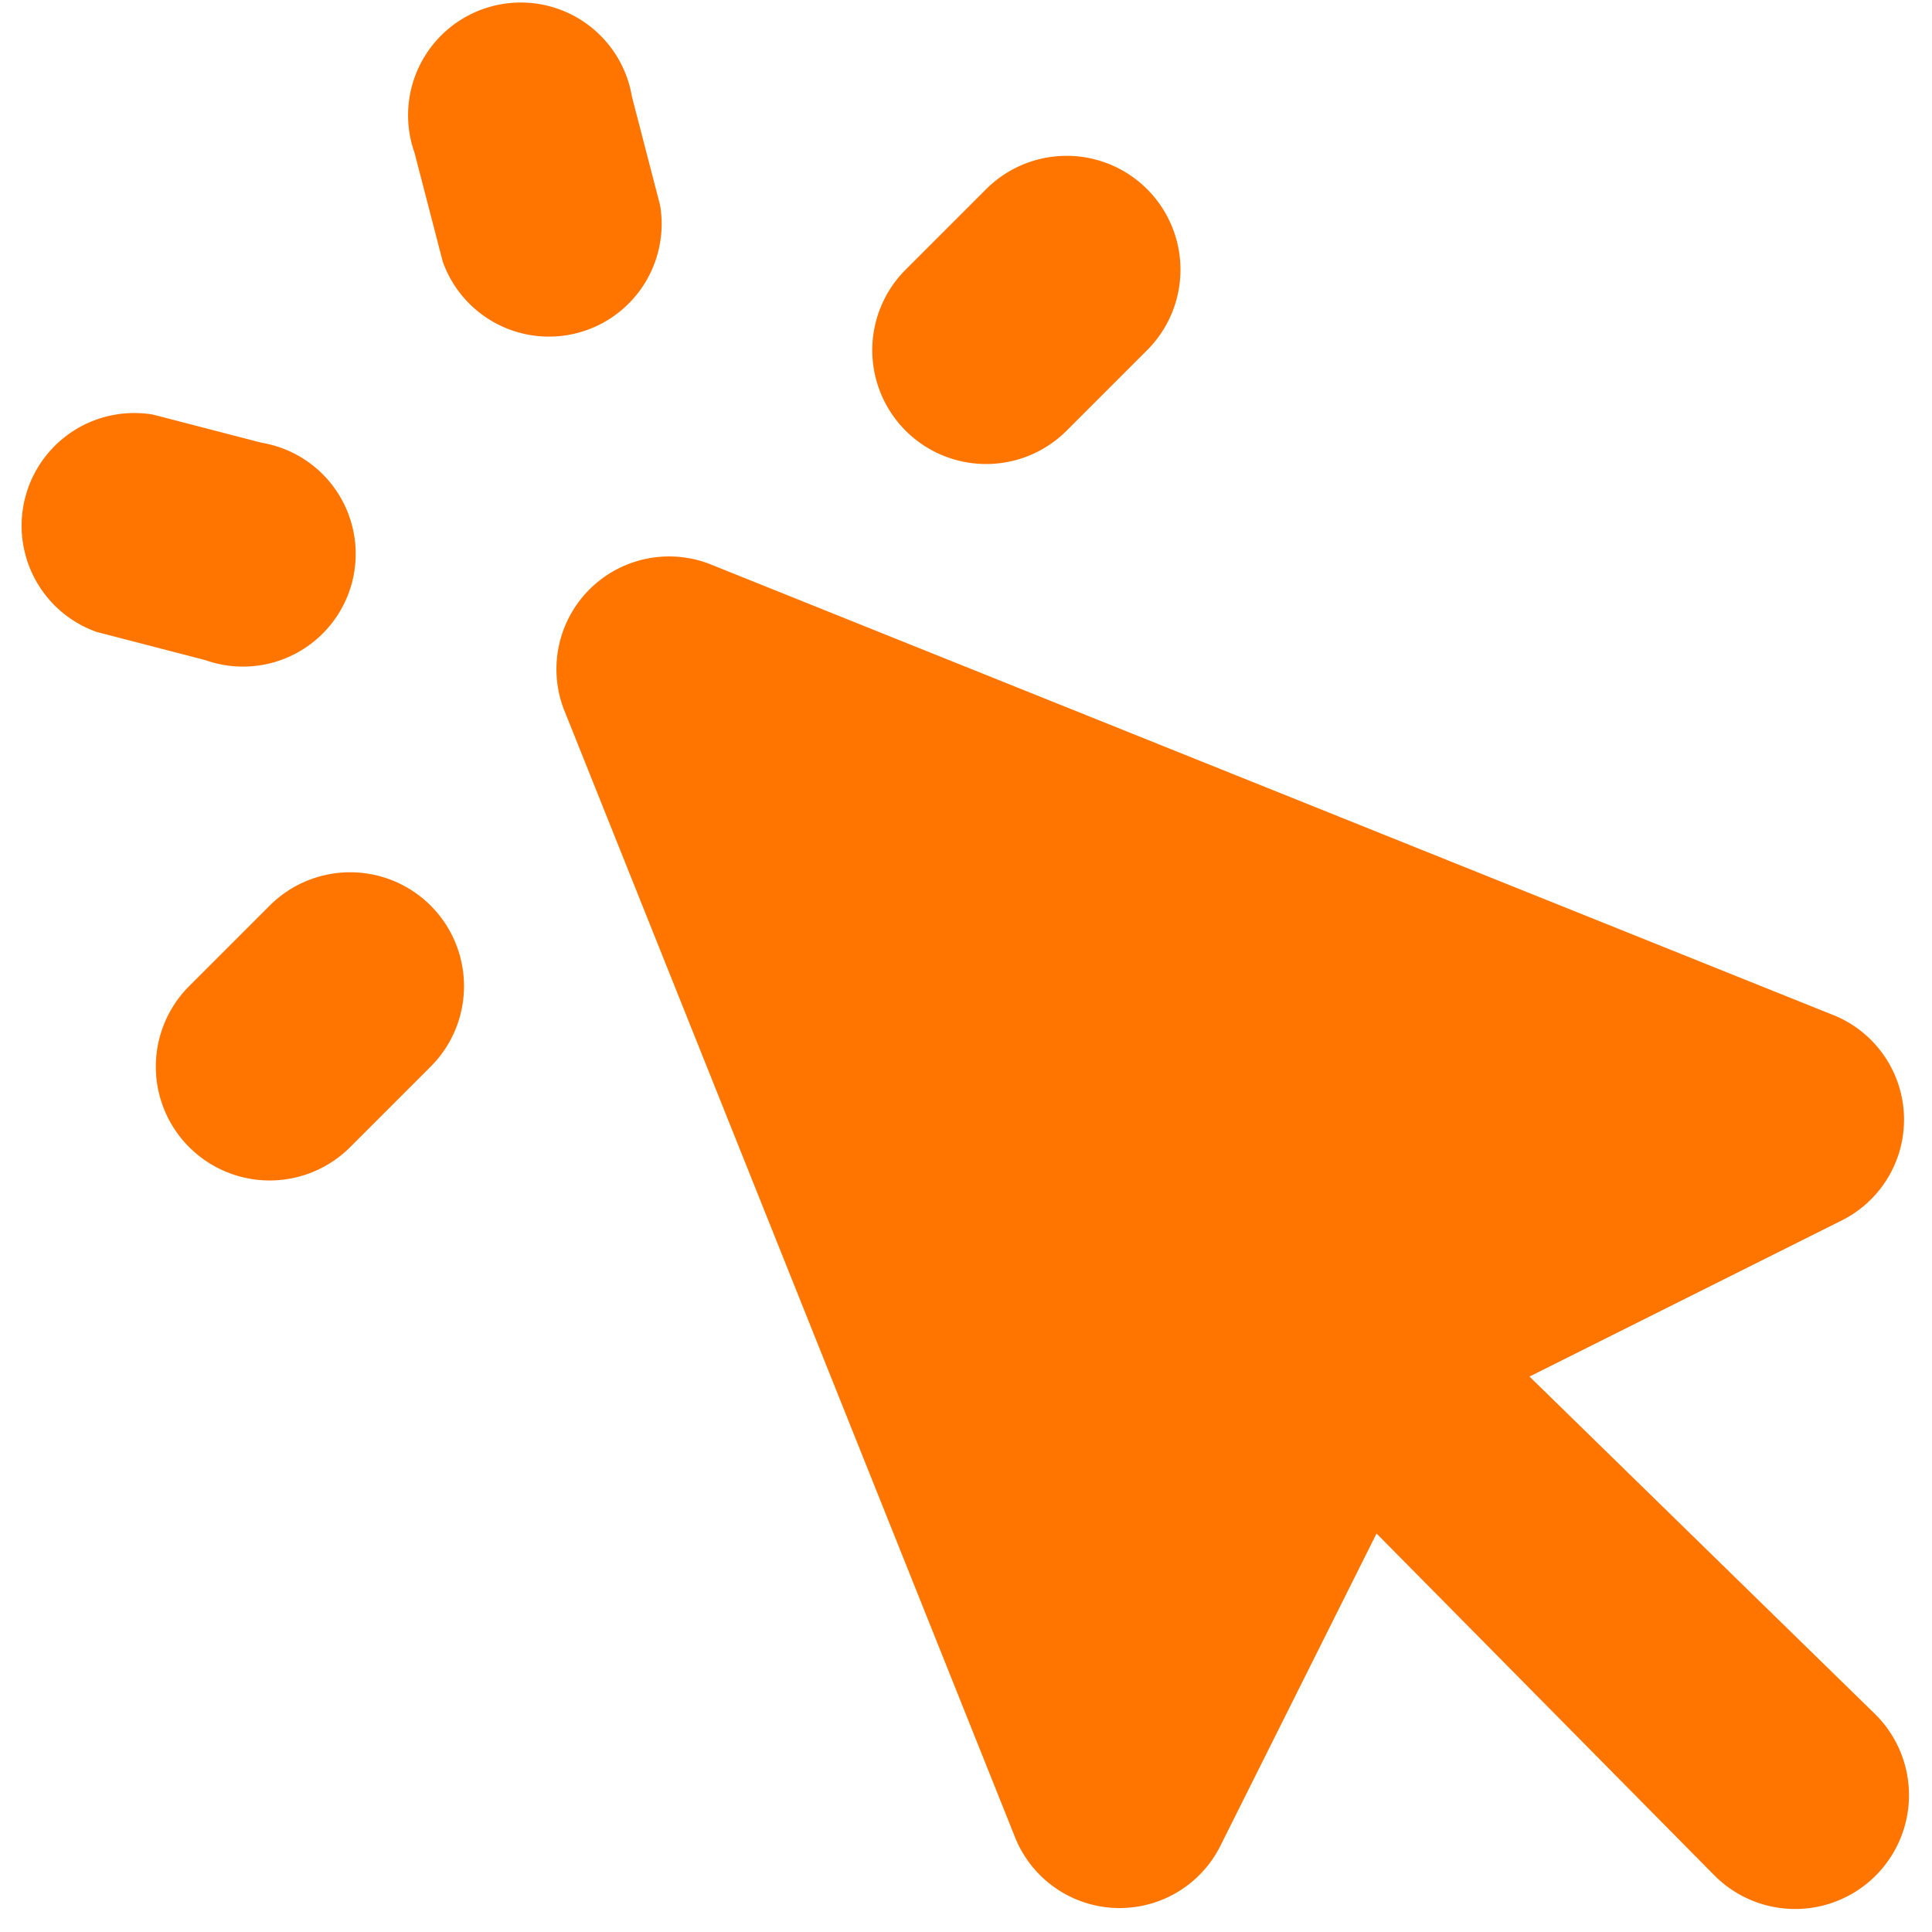 <svg width="48" height="48" fill="none" xmlns="http://www.w3.org/2000/svg"><path d="M15.7 2.4a2.8 2.8 0 1 0-5.4 1.4l.7 2.7a2.8 2.8 0 0 0 5.4-1.4l-.7-2.7ZM3.8 10.3a2.8 2.8 0 0 0-1.4 5.4l2.7.7A2.8 2.8 0 1 0 6.5 11l-2.7-.7ZM28.5 8.7a2.8 2.8 0 0 0-4-4l-2 2a2.8 2.8 0 1 0 4 4l2-2ZM8.7 28.5l2-2a2.8 2.8 0 1 0-4-4l-2 2a2.8 2.8 0 0 0 4 4ZM17.6 14a2.8 2.8 0 0 0-3.6 3.6l11.2 28a2.8 2.8 0 0 0 5.1.3l3.9-7.8 8.4 8.5a2.8 2.8 0 1 0 4-4L38 34.2l7.8-3.9a2.8 2.8 0 0 0-.3-5.1L17.6 14Z" fill="#FF7500"/></svg>